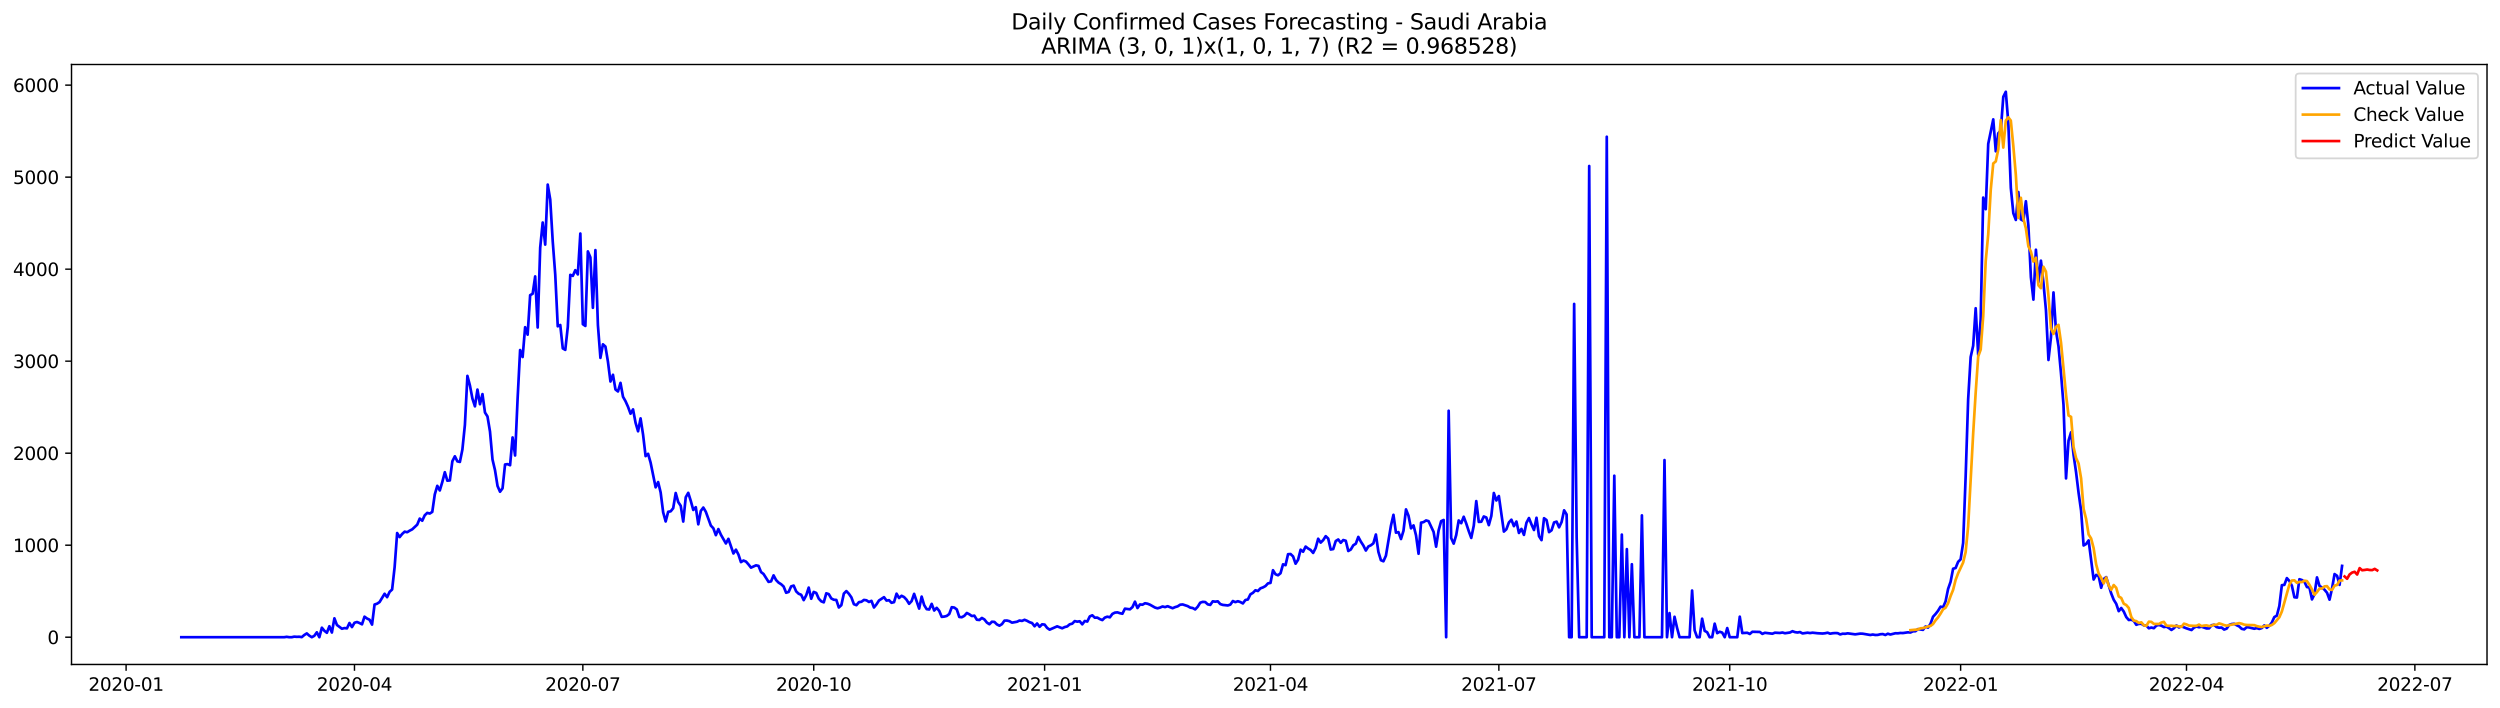 <?xml version="1.0" encoding="utf-8" standalone="no"?>
<!DOCTYPE svg PUBLIC "-//W3C//DTD SVG 1.1//EN"
  "http://www.w3.org/Graphics/SVG/1.1/DTD/svg11.dtd">
<svg xmlns:xlink="http://www.w3.org/1999/xlink" width="1386.05pt" height="392.274pt" viewBox="0 0 1386.05 392.274" xmlns="http://www.w3.org/2000/svg" version="1.1">
 <defs>
  <style type="text/css">*{stroke-linejoin: round; stroke-linecap: butt}</style>
 </defs>
 <g id="figure_1">
  <g id="patch_1">
   <path d="M 0 392.274 
L 1386.05 392.274 
L 1386.05 0 
L 0 0 
z
" style="fill: #ffffff"/>
  </g>
  <g id="axes_1">
   <g id="patch_2">
    <path d="M 39.65 368.396 
L 1378.85 368.396 
L 1378.85 35.755 
L 39.65 35.755 
z
" style="fill: #ffffff"/>
   </g>
   <g id="matplotlib.axis_1">
    <g id="xtick_1">
     <g id="line2d_1">
      <defs>
       <path id="m2579f74388" d="M 0 0 
L 0 3.5 
" style="stroke: #000000; stroke-width: 0.8"/>
      </defs>
      <g>
       <use xlink:href="#m2579f74388" x="69.912" y="368.396" style="stroke: #000000; stroke-width: 0.8"/>
      </g>
     </g>
     <g id="text_1">
      <!-- 2020-01 -->
      <g transform="translate(49.021 382.994)scale(0.1 -0.1)">
       <defs>
        <path id="DejaVuSans-32" d="M 1228 531 
L 3431 531 
L 3431 0 
L 469 0 
L 469 531 
Q 828 903 1448 1529 
Q 2069 2156 2228 2338 
Q 2531 2678 2651 2914 
Q 2772 3150 2772 3378 
Q 2772 3750 2511 3984 
Q 2250 4219 1831 4219 
Q 1534 4219 1204 4116 
Q 875 4013 500 3803 
L 500 4441 
Q 881 4594 1212 4672 
Q 1544 4750 1819 4750 
Q 2544 4750 2975 4387 
Q 3406 4025 3406 3419 
Q 3406 3131 3298 2873 
Q 3191 2616 2906 2266 
Q 2828 2175 2409 1742 
Q 1991 1309 1228 531 
z
" transform="scale(0.016)"/>
        <path id="DejaVuSans-30" d="M 2034 4250 
Q 1547 4250 1301 3770 
Q 1056 3291 1056 2328 
Q 1056 1369 1301 889 
Q 1547 409 2034 409 
Q 2525 409 2770 889 
Q 3016 1369 3016 2328 
Q 3016 3291 2770 3770 
Q 2525 4250 2034 4250 
z
M 2034 4750 
Q 2819 4750 3233 4129 
Q 3647 3509 3647 2328 
Q 3647 1150 3233 529 
Q 2819 -91 2034 -91 
Q 1250 -91 836 529 
Q 422 1150 422 2328 
Q 422 3509 836 4129 
Q 1250 4750 2034 4750 
z
" transform="scale(0.016)"/>
        <path id="DejaVuSans-2d" d="M 313 2009 
L 1997 2009 
L 1997 1497 
L 313 1497 
L 313 2009 
z
" transform="scale(0.016)"/>
        <path id="DejaVuSans-31" d="M 794 531 
L 1825 531 
L 1825 4091 
L 703 3866 
L 703 4441 
L 1819 4666 
L 2450 4666 
L 2450 531 
L 3481 531 
L 3481 0 
L 794 0 
L 794 531 
z
" transform="scale(0.016)"/>
       </defs>
       <use xlink:href="#DejaVuSans-32"/>
       <use xlink:href="#DejaVuSans-30" x="63.623"/>
       <use xlink:href="#DejaVuSans-32" x="127.246"/>
       <use xlink:href="#DejaVuSans-30" x="190.869"/>
       <use xlink:href="#DejaVuSans-2d" x="254.492"/>
       <use xlink:href="#DejaVuSans-30" x="290.576"/>
       <use xlink:href="#DejaVuSans-31" x="354.199"/>
      </g>
     </g>
    </g>
    <g id="xtick_2">
     <g id="line2d_2">
      <g>
       <use xlink:href="#m2579f74388" x="196.528" y="368.396" style="stroke: #000000; stroke-width: 0.8"/>
      </g>
     </g>
     <g id="text_2">
      <!-- 2020-04 -->
      <g transform="translate(175.636 382.994)scale(0.1 -0.1)">
       <defs>
        <path id="DejaVuSans-34" d="M 2419 4116 
L 825 1625 
L 2419 1625 
L 2419 4116 
z
M 2253 4666 
L 3047 4666 
L 3047 1625 
L 3713 1625 
L 3713 1100 
L 3047 1100 
L 3047 0 
L 2419 0 
L 2419 1100 
L 313 1100 
L 313 1709 
L 2253 4666 
z
" transform="scale(0.016)"/>
       </defs>
       <use xlink:href="#DejaVuSans-32"/>
       <use xlink:href="#DejaVuSans-30" x="63.623"/>
       <use xlink:href="#DejaVuSans-32" x="127.246"/>
       <use xlink:href="#DejaVuSans-30" x="190.869"/>
       <use xlink:href="#DejaVuSans-2d" x="254.492"/>
       <use xlink:href="#DejaVuSans-30" x="290.576"/>
       <use xlink:href="#DejaVuSans-34" x="354.199"/>
      </g>
     </g>
    </g>
    <g id="xtick_3">
     <g id="line2d_3">
      <g>
       <use xlink:href="#m2579f74388" x="323.143" y="368.396" style="stroke: #000000; stroke-width: 0.8"/>
      </g>
     </g>
     <g id="text_3">
      <!-- 2020-07 -->
      <g transform="translate(302.252 382.994)scale(0.1 -0.1)">
       <defs>
        <path id="DejaVuSans-37" d="M 525 4666 
L 3525 4666 
L 3525 4397 
L 1831 0 
L 1172 0 
L 2766 4134 
L 525 4134 
L 525 4666 
z
" transform="scale(0.016)"/>
       </defs>
       <use xlink:href="#DejaVuSans-32"/>
       <use xlink:href="#DejaVuSans-30" x="63.623"/>
       <use xlink:href="#DejaVuSans-32" x="127.246"/>
       <use xlink:href="#DejaVuSans-30" x="190.869"/>
       <use xlink:href="#DejaVuSans-2d" x="254.492"/>
       <use xlink:href="#DejaVuSans-30" x="290.576"/>
       <use xlink:href="#DejaVuSans-37" x="354.199"/>
      </g>
     </g>
    </g>
    <g id="xtick_4">
     <g id="line2d_4">
      <g>
       <use xlink:href="#m2579f74388" x="451.15" y="368.396" style="stroke: #000000; stroke-width: 0.8"/>
      </g>
     </g>
     <g id="text_4">
      <!-- 2020-10 -->
      <g transform="translate(430.258 382.994)scale(0.1 -0.1)">
       <use xlink:href="#DejaVuSans-32"/>
       <use xlink:href="#DejaVuSans-30" x="63.623"/>
       <use xlink:href="#DejaVuSans-32" x="127.246"/>
       <use xlink:href="#DejaVuSans-30" x="190.869"/>
       <use xlink:href="#DejaVuSans-2d" x="254.492"/>
       <use xlink:href="#DejaVuSans-31" x="290.576"/>
       <use xlink:href="#DejaVuSans-30" x="354.199"/>
      </g>
     </g>
    </g>
    <g id="xtick_5">
     <g id="line2d_5">
      <g>
       <use xlink:href="#m2579f74388" x="579.156" y="368.396" style="stroke: #000000; stroke-width: 0.8"/>
      </g>
     </g>
     <g id="text_5">
      <!-- 2021-01 -->
      <g transform="translate(558.265 382.994)scale(0.1 -0.1)">
       <use xlink:href="#DejaVuSans-32"/>
       <use xlink:href="#DejaVuSans-30" x="63.623"/>
       <use xlink:href="#DejaVuSans-32" x="127.246"/>
       <use xlink:href="#DejaVuSans-31" x="190.869"/>
       <use xlink:href="#DejaVuSans-2d" x="254.492"/>
       <use xlink:href="#DejaVuSans-30" x="290.576"/>
       <use xlink:href="#DejaVuSans-31" x="354.199"/>
      </g>
     </g>
    </g>
    <g id="xtick_6">
     <g id="line2d_6">
      <g>
       <use xlink:href="#m2579f74388" x="704.38" y="368.396" style="stroke: #000000; stroke-width: 0.8"/>
      </g>
     </g>
     <g id="text_6">
      <!-- 2021-04 -->
      <g transform="translate(683.489 382.994)scale(0.1 -0.1)">
       <use xlink:href="#DejaVuSans-32"/>
       <use xlink:href="#DejaVuSans-30" x="63.623"/>
       <use xlink:href="#DejaVuSans-32" x="127.246"/>
       <use xlink:href="#DejaVuSans-31" x="190.869"/>
       <use xlink:href="#DejaVuSans-2d" x="254.492"/>
       <use xlink:href="#DejaVuSans-30" x="290.576"/>
       <use xlink:href="#DejaVuSans-34" x="354.199"/>
      </g>
     </g>
    </g>
    <g id="xtick_7">
     <g id="line2d_7">
      <g>
       <use xlink:href="#m2579f74388" x="830.995" y="368.396" style="stroke: #000000; stroke-width: 0.8"/>
      </g>
     </g>
     <g id="text_7">
      <!-- 2021-07 -->
      <g transform="translate(810.104 382.994)scale(0.1 -0.1)">
       <use xlink:href="#DejaVuSans-32"/>
       <use xlink:href="#DejaVuSans-30" x="63.623"/>
       <use xlink:href="#DejaVuSans-32" x="127.246"/>
       <use xlink:href="#DejaVuSans-31" x="190.869"/>
       <use xlink:href="#DejaVuSans-2d" x="254.492"/>
       <use xlink:href="#DejaVuSans-30" x="290.576"/>
       <use xlink:href="#DejaVuSans-37" x="354.199"/>
      </g>
     </g>
    </g>
    <g id="xtick_8">
     <g id="line2d_8">
      <g>
       <use xlink:href="#m2579f74388" x="959.002" y="368.396" style="stroke: #000000; stroke-width: 0.8"/>
      </g>
     </g>
     <g id="text_8">
      <!-- 2021-10 -->
      <g transform="translate(938.111 382.994)scale(0.1 -0.1)">
       <use xlink:href="#DejaVuSans-32"/>
       <use xlink:href="#DejaVuSans-30" x="63.623"/>
       <use xlink:href="#DejaVuSans-32" x="127.246"/>
       <use xlink:href="#DejaVuSans-31" x="190.869"/>
       <use xlink:href="#DejaVuSans-2d" x="254.492"/>
       <use xlink:href="#DejaVuSans-31" x="290.576"/>
       <use xlink:href="#DejaVuSans-30" x="354.199"/>
      </g>
     </g>
    </g>
    <g id="xtick_9">
     <g id="line2d_9">
      <g>
       <use xlink:href="#m2579f74388" x="1087.009" y="368.396" style="stroke: #000000; stroke-width: 0.8"/>
      </g>
     </g>
     <g id="text_9">
      <!-- 2022-01 -->
      <g transform="translate(1066.117 382.994)scale(0.1 -0.1)">
       <use xlink:href="#DejaVuSans-32"/>
       <use xlink:href="#DejaVuSans-30" x="63.623"/>
       <use xlink:href="#DejaVuSans-32" x="127.246"/>
       <use xlink:href="#DejaVuSans-32" x="190.869"/>
       <use xlink:href="#DejaVuSans-2d" x="254.492"/>
       <use xlink:href="#DejaVuSans-30" x="290.576"/>
       <use xlink:href="#DejaVuSans-31" x="354.199"/>
      </g>
     </g>
    </g>
    <g id="xtick_10">
     <g id="line2d_10">
      <g>
       <use xlink:href="#m2579f74388" x="1212.233" y="368.396" style="stroke: #000000; stroke-width: 0.8"/>
      </g>
     </g>
     <g id="text_10">
      <!-- 2022-04 -->
      <g transform="translate(1191.341 382.994)scale(0.1 -0.1)">
       <use xlink:href="#DejaVuSans-32"/>
       <use xlink:href="#DejaVuSans-30" x="63.623"/>
       <use xlink:href="#DejaVuSans-32" x="127.246"/>
       <use xlink:href="#DejaVuSans-32" x="190.869"/>
       <use xlink:href="#DejaVuSans-2d" x="254.492"/>
       <use xlink:href="#DejaVuSans-30" x="290.576"/>
       <use xlink:href="#DejaVuSans-34" x="354.199"/>
      </g>
     </g>
    </g>
    <g id="xtick_11">
     <g id="line2d_11">
      <g>
       <use xlink:href="#m2579f74388" x="1338.848" y="368.396" style="stroke: #000000; stroke-width: 0.8"/>
      </g>
     </g>
     <g id="text_11">
      <!-- 2022-07 -->
      <g transform="translate(1317.957 382.994)scale(0.1 -0.1)">
       <use xlink:href="#DejaVuSans-32"/>
       <use xlink:href="#DejaVuSans-30" x="63.623"/>
       <use xlink:href="#DejaVuSans-32" x="127.246"/>
       <use xlink:href="#DejaVuSans-32" x="190.869"/>
       <use xlink:href="#DejaVuSans-2d" x="254.492"/>
       <use xlink:href="#DejaVuSans-30" x="290.576"/>
       <use xlink:href="#DejaVuSans-37" x="354.199"/>
      </g>
     </g>
    </g>
   </g>
   <g id="matplotlib.axis_2">
    <g id="ytick_1">
     <g id="line2d_12">
      <defs>
       <path id="mdcd6514e10" d="M 0 0 
L -3.5 0 
" style="stroke: #000000; stroke-width: 0.8"/>
      </defs>
      <g>
       <use xlink:href="#mdcd6514e10" x="39.65" y="353.276" style="stroke: #000000; stroke-width: 0.8"/>
      </g>
     </g>
     <g id="text_12">
      <!-- 0 -->
      <g transform="translate(26.288 357.075)scale(0.1 -0.1)">
       <use xlink:href="#DejaVuSans-30"/>
      </g>
     </g>
    </g>
    <g id="ytick_2">
     <g id="line2d_13">
      <g>
       <use xlink:href="#mdcd6514e10" x="39.65" y="302.263" style="stroke: #000000; stroke-width: 0.8"/>
      </g>
     </g>
     <g id="text_13">
      <!-- 1000 -->
      <g transform="translate(7.2 306.063)scale(0.1 -0.1)">
       <use xlink:href="#DejaVuSans-31"/>
       <use xlink:href="#DejaVuSans-30" x="63.623"/>
       <use xlink:href="#DejaVuSans-30" x="127.246"/>
       <use xlink:href="#DejaVuSans-30" x="190.869"/>
      </g>
     </g>
    </g>
    <g id="ytick_3">
     <g id="line2d_14">
      <g>
       <use xlink:href="#mdcd6514e10" x="39.65" y="251.251" style="stroke: #000000; stroke-width: 0.8"/>
      </g>
     </g>
     <g id="text_14">
      <!-- 2000 -->
      <g transform="translate(7.2 255.05)scale(0.1 -0.1)">
       <use xlink:href="#DejaVuSans-32"/>
       <use xlink:href="#DejaVuSans-30" x="63.623"/>
       <use xlink:href="#DejaVuSans-30" x="127.246"/>
       <use xlink:href="#DejaVuSans-30" x="190.869"/>
      </g>
     </g>
    </g>
    <g id="ytick_4">
     <g id="line2d_15">
      <g>
       <use xlink:href="#mdcd6514e10" x="39.65" y="200.239" style="stroke: #000000; stroke-width: 0.8"/>
      </g>
     </g>
     <g id="text_15">
      <!-- 3000 -->
      <g transform="translate(7.2 204.038)scale(0.1 -0.1)">
       <defs>
        <path id="DejaVuSans-33" d="M 2597 2516 
Q 3050 2419 3304 2112 
Q 3559 1806 3559 1356 
Q 3559 666 3084 287 
Q 2609 -91 1734 -91 
Q 1441 -91 1130 -33 
Q 819 25 488 141 
L 488 750 
Q 750 597 1062 519 
Q 1375 441 1716 441 
Q 2309 441 2620 675 
Q 2931 909 2931 1356 
Q 2931 1769 2642 2001 
Q 2353 2234 1838 2234 
L 1294 2234 
L 1294 2753 
L 1863 2753 
Q 2328 2753 2575 2939 
Q 2822 3125 2822 3475 
Q 2822 3834 2567 4026 
Q 2313 4219 1838 4219 
Q 1578 4219 1281 4162 
Q 984 4106 628 3988 
L 628 4550 
Q 988 4650 1302 4700 
Q 1616 4750 1894 4750 
Q 2613 4750 3031 4423 
Q 3450 4097 3450 3541 
Q 3450 3153 3228 2886 
Q 3006 2619 2597 2516 
z
" transform="scale(0.016)"/>
       </defs>
       <use xlink:href="#DejaVuSans-33"/>
       <use xlink:href="#DejaVuSans-30" x="63.623"/>
       <use xlink:href="#DejaVuSans-30" x="127.246"/>
       <use xlink:href="#DejaVuSans-30" x="190.869"/>
      </g>
     </g>
    </g>
    <g id="ytick_5">
     <g id="line2d_16">
      <g>
       <use xlink:href="#mdcd6514e10" x="39.65" y="149.227" style="stroke: #000000; stroke-width: 0.8"/>
      </g>
     </g>
     <g id="text_16">
      <!-- 4000 -->
      <g transform="translate(7.2 153.026)scale(0.1 -0.1)">
       <use xlink:href="#DejaVuSans-34"/>
       <use xlink:href="#DejaVuSans-30" x="63.623"/>
       <use xlink:href="#DejaVuSans-30" x="127.246"/>
       <use xlink:href="#DejaVuSans-30" x="190.869"/>
      </g>
     </g>
    </g>
    <g id="ytick_6">
     <g id="line2d_17">
      <g>
       <use xlink:href="#mdcd6514e10" x="39.65" y="98.215" style="stroke: #000000; stroke-width: 0.8"/>
      </g>
     </g>
     <g id="text_17">
      <!-- 5000 -->
      <g transform="translate(7.2 102.014)scale(0.1 -0.1)">
       <defs>
        <path id="DejaVuSans-35" d="M 691 4666 
L 3169 4666 
L 3169 4134 
L 1269 4134 
L 1269 2991 
Q 1406 3038 1543 3061 
Q 1681 3084 1819 3084 
Q 2600 3084 3056 2656 
Q 3513 2228 3513 1497 
Q 3513 744 3044 326 
Q 2575 -91 1722 -91 
Q 1428 -91 1123 -41 
Q 819 9 494 109 
L 494 744 
Q 775 591 1075 516 
Q 1375 441 1709 441 
Q 2250 441 2565 725 
Q 2881 1009 2881 1497 
Q 2881 1984 2565 2268 
Q 2250 2553 1709 2553 
Q 1456 2553 1204 2497 
Q 953 2441 691 2322 
L 691 4666 
z
" transform="scale(0.016)"/>
       </defs>
       <use xlink:href="#DejaVuSans-35"/>
       <use xlink:href="#DejaVuSans-30" x="63.623"/>
       <use xlink:href="#DejaVuSans-30" x="127.246"/>
       <use xlink:href="#DejaVuSans-30" x="190.869"/>
      </g>
     </g>
    </g>
    <g id="ytick_7">
     <g id="line2d_18">
      <g>
       <use xlink:href="#mdcd6514e10" x="39.65" y="47.203" style="stroke: #000000; stroke-width: 0.8"/>
      </g>
     </g>
     <g id="text_18">
      <!-- 6000 -->
      <g transform="translate(7.2 51.002)scale(0.1 -0.1)">
       <defs>
        <path id="DejaVuSans-36" d="M 2113 2584 
Q 1688 2584 1439 2293 
Q 1191 2003 1191 1497 
Q 1191 994 1439 701 
Q 1688 409 2113 409 
Q 2538 409 2786 701 
Q 3034 994 3034 1497 
Q 3034 2003 2786 2293 
Q 2538 2584 2113 2584 
z
M 3366 4563 
L 3366 3988 
Q 3128 4100 2886 4159 
Q 2644 4219 2406 4219 
Q 1781 4219 1451 3797 
Q 1122 3375 1075 2522 
Q 1259 2794 1537 2939 
Q 1816 3084 2150 3084 
Q 2853 3084 3261 2657 
Q 3669 2231 3669 1497 
Q 3669 778 3244 343 
Q 2819 -91 2113 -91 
Q 1303 -91 875 529 
Q 447 1150 447 2328 
Q 447 3434 972 4092 
Q 1497 4750 2381 4750 
Q 2619 4750 2861 4703 
Q 3103 4656 3366 4563 
z
" transform="scale(0.016)"/>
       </defs>
       <use xlink:href="#DejaVuSans-36"/>
       <use xlink:href="#DejaVuSans-30" x="63.623"/>
       <use xlink:href="#DejaVuSans-30" x="127.246"/>
       <use xlink:href="#DejaVuSans-30" x="190.869"/>
      </g>
     </g>
    </g>
   </g>
   <g id="line2d_19">
    <path d="M 100.523 353.276 
L 157.569 353.276 
L 158.961 353.071 
L 160.352 353.276 
L 161.743 353.276 
L 163.135 352.969 
L 164.526 353.071 
L 165.917 353.02 
L 167.309 353.224 
L 168.7 352.051 
L 170.092 351.184 
L 171.483 352.408 
L 172.874 353.276 
L 174.266 352.51 
L 175.657 350.572 
L 177.048 353.276 
L 178.44 348.021 
L 179.831 349.705 
L 181.223 350.827 
L 182.614 347.205 
L 184.005 350.674 
L 185.397 342.818 
L 186.788 346.491 
L 189.571 348.582 
L 190.962 348.225 
L 192.354 348.378 
L 193.745 345.42 
L 195.136 347.664 
L 196.528 345.267 
L 197.919 344.858 
L 199.31 345.42 
L 200.702 346.134 
L 202.093 341.9 
L 203.485 342.92 
L 204.876 343.583 
L 206.267 346.287 
L 207.659 335.166 
L 209.05 334.707 
L 210.441 333.789 
L 213.224 329.198 
L 214.616 331.085 
L 216.007 328.127 
L 217.398 326.851 
L 218.79 314.404 
L 220.181 295.53 
L 221.572 297.774 
L 222.964 296.04 
L 224.355 294.765 
L 225.747 295.071 
L 227.138 294.203 
L 228.529 293.489 
L 231.312 290.888 
L 232.704 287.521 
L 234.095 288.694 
L 235.486 285.684 
L 236.878 284.358 
L 238.269 284.715 
L 239.66 283.797 
L 241.052 274.105 
L 242.443 269.361 
L 243.835 271.911 
L 245.226 267.218 
L 246.617 261.811 
L 248.009 266.504 
L 249.4 266.351 
L 250.791 255.74 
L 252.183 252.986 
L 253.574 255.791 
L 254.966 256.097 
L 256.357 249.262 
L 257.748 235.59 
L 259.14 208.401 
L 260.531 213.706 
L 261.922 221.001 
L 263.314 225.286 
L 264.705 216.002 
L 266.097 224.113 
L 267.488 218.501 
L 268.879 228.704 
L 270.271 230.897 
L 271.662 239.263 
L 273.053 254.771 
L 274.445 260.688 
L 275.836 269.412 
L 277.228 272.625 
L 278.619 270.738 
L 280.01 257.526 
L 281.402 257.322 
L 282.793 257.934 
L 284.184 242.528 
L 285.576 252.527 
L 286.967 221.103 
L 288.359 194.067 
L 289.75 197.944 
L 291.141 181.416 
L 292.533 185.548 
L 293.924 163.663 
L 295.315 162.847 
L 296.707 153.257 
L 298.098 181.569 
L 299.49 137.341 
L 300.881 123.364 
L 302.272 135.607 
L 303.664 102.347 
L 305.055 110.611 
L 306.446 133.872 
L 307.838 152.237 
L 309.229 180.905 
L 310.621 180.191 
L 312.012 193.148 
L 313.403 193.965 
L 314.795 181.263 
L 316.186 152.39 
L 317.577 152.951 
L 318.969 149.788 
L 320.36 152.135 
L 321.752 129.485 
L 323.143 179.732 
L 324.534 180.701 
L 325.926 139.382 
L 327.317 142.697 
L 328.708 170.652 
L 330.1 138.667 
L 331.491 180.242 
L 332.883 198.403 
L 334.274 190.904 
L 335.665 192.128 
L 337.057 200.545 
L 338.448 211.513 
L 339.84 207.789 
L 341.231 215.951 
L 342.622 217.022 
L 344.014 212.278 
L 345.405 219.981 
L 346.796 222.429 
L 348.188 225.541 
L 349.579 229.367 
L 350.971 226.969 
L 352.362 234.366 
L 353.753 239.11 
L 355.145 231.969 
L 356.536 240.998 
L 357.927 252.884 
L 359.319 251.608 
L 360.71 256.505 
L 363.493 270.177 
L 364.884 267.269 
L 366.276 273.033 
L 367.667 284.052 
L 369.058 289.102 
L 370.45 283.746 
L 371.841 283.491 
L 373.233 281.756 
L 374.624 273.339 
L 376.015 278.339 
L 377.407 280.43 
L 378.798 289.153 
L 380.189 275.686 
L 381.581 273.237 
L 382.972 277.675 
L 384.364 282.726 
L 385.755 281.195 
L 387.146 290.684 
L 388.538 283.287 
L 389.929 281.399 
L 391.32 283.746 
L 394.103 291.398 
L 395.495 292.877 
L 396.886 296.703 
L 398.277 293.336 
L 399.669 296.448 
L 402.451 301.294 
L 403.843 298.744 
L 406.626 306.854 
L 408.017 304.763 
L 409.408 307.467 
L 410.8 311.65 
L 412.191 310.782 
L 413.582 311.344 
L 414.974 312.925 
L 416.365 314.71 
L 419.148 313.435 
L 420.539 313.741 
L 421.931 317.159 
L 423.322 318.23 
L 426.105 322.617 
L 427.496 322.311 
L 428.888 318.995 
L 430.279 321.597 
L 431.67 323.025 
L 433.062 323.893 
L 434.453 325.168 
L 435.844 328.637 
L 437.236 328.178 
L 438.627 325.117 
L 440.019 324.658 
L 441.41 327.871 
L 442.801 329.198 
L 444.193 329.759 
L 445.584 332.718 
L 446.976 330.065 
L 448.367 325.78 
L 449.758 331.952 
L 451.15 328.178 
L 452.541 328.739 
L 453.932 331.901 
L 455.324 333.381 
L 456.715 333.942 
L 458.107 328.943 
L 459.498 329.402 
L 460.889 331.799 
L 462.281 332.514 
L 463.672 332.616 
L 465.063 336.799 
L 466.455 335.523 
L 467.846 329.096 
L 469.238 327.718 
L 470.629 329.198 
L 472.02 331.187 
L 473.412 334.962 
L 474.803 335.523 
L 476.194 333.84 
L 477.586 333.636 
L 478.977 332.616 
L 480.369 332.82 
L 481.76 333.738 
L 483.151 333.126 
L 484.543 336.799 
L 485.934 335.064 
L 487.325 332.922 
L 490.108 331.085 
L 491.5 332.973 
L 492.891 332.769 
L 494.282 334.197 
L 495.674 333.84 
L 497.065 329.147 
L 498.456 331.544 
L 499.848 330.32 
L 501.239 331.034 
L 502.631 332.514 
L 504.022 334.758 
L 505.413 333.279 
L 506.805 329.249 
L 509.587 337.411 
L 510.979 330.779 
L 512.37 335.472 
L 513.762 337.717 
L 515.153 337.921 
L 516.544 334.809 
L 517.936 338.482 
L 519.327 337.003 
L 520.718 338.686 
L 522.11 342.002 
L 523.501 341.849 
L 524.893 341.492 
L 526.284 340.42 
L 527.675 336.646 
L 529.067 336.85 
L 530.458 337.87 
L 531.849 342.053 
L 533.241 342.206 
L 534.632 341.441 
L 536.024 339.859 
L 537.415 340.573 
L 538.806 341.543 
L 540.198 341.339 
L 541.589 343.583 
L 542.98 343.736 
L 544.372 342.614 
L 545.763 343.43 
L 547.155 345.165 
L 548.546 346.083 
L 549.937 344.705 
L 551.329 344.807 
L 552.72 346.185 
L 554.112 346.899 
L 555.503 346.032 
L 556.894 344.093 
L 558.286 344.042 
L 559.677 344.399 
L 561.068 345.216 
L 563.851 344.705 
L 565.243 344.042 
L 566.634 344.246 
L 568.025 343.634 
L 569.417 344.195 
L 570.808 344.961 
L 572.199 345.42 
L 573.591 347.205 
L 574.982 345.675 
L 576.374 347.511 
L 577.765 346.134 
L 579.156 346.287 
L 580.548 348.123 
L 581.939 349.093 
L 586.113 347.256 
L 588.896 348.327 
L 590.287 347.664 
L 591.679 347.307 
L 593.07 346.134 
L 594.461 345.777 
L 595.853 344.348 
L 597.244 344.654 
L 598.636 344.45 
L 600.027 346.134 
L 601.418 344.297 
L 602.81 344.603 
L 604.201 341.747 
L 605.592 341.135 
L 606.984 342.461 
L 608.375 342.41 
L 609.767 343.226 
L 611.158 343.787 
L 612.549 342.41 
L 613.941 341.9 
L 615.332 342.257 
L 616.723 340.369 
L 618.115 339.655 
L 619.506 339.502 
L 620.898 339.961 
L 622.289 340.267 
L 623.68 337.462 
L 626.463 337.819 
L 627.854 336.595 
L 629.246 333.585 
L 630.637 337.105 
L 632.029 335.115 
L 633.42 335.268 
L 634.811 334.452 
L 636.203 334.707 
L 637.594 335.268 
L 640.377 336.85 
L 641.768 337.258 
L 643.16 336.85 
L 644.551 336.237 
L 645.942 336.595 
L 647.334 336.084 
L 650.116 337.207 
L 651.508 336.595 
L 652.899 336.186 
L 654.291 335.268 
L 655.682 335.115 
L 658.465 336.033 
L 659.856 336.85 
L 661.248 337.105 
L 662.639 337.87 
L 664.03 336.39 
L 665.422 334.146 
L 666.813 333.687 
L 668.204 333.789 
L 669.596 335.064 
L 670.987 335.37 
L 672.379 333.381 
L 673.77 333.585 
L 675.161 333.381 
L 676.553 334.911 
L 677.944 335.37 
L 680.727 335.676 
L 682.118 335.217 
L 683.51 333.228 
L 684.901 333.84 
L 686.292 333.33 
L 687.684 333.789 
L 689.075 334.554 
L 690.466 332.667 
L 691.858 332.361 
L 693.249 329.504 
L 694.641 328.688 
L 696.032 327.259 
L 697.423 327.667 
L 698.815 326.188 
L 700.206 325.678 
L 701.597 324.913 
L 702.989 323.433 
L 704.38 323.178 
L 705.772 316.139 
L 707.163 318.383 
L 708.554 318.944 
L 709.946 317.822 
L 711.337 312.874 
L 712.728 313.333 
L 714.12 307.263 
L 715.511 307.161 
L 716.903 308.487 
L 718.294 312.517 
L 719.685 310.323 
L 721.077 304.763 
L 722.468 305.885 
L 723.859 303.029 
L 725.251 304.1 
L 726.642 304.916 
L 728.034 306.548 
L 729.425 303.794 
L 730.816 298.693 
L 732.208 300.835 
L 733.599 299.458 
L 734.99 297.264 
L 736.382 298.59 
L 737.773 304.661 
L 739.165 304.406 
L 740.556 299.968 
L 741.947 299.101 
L 743.339 300.937 
L 744.73 299.407 
L 746.121 299.815 
L 747.513 305.477 
L 748.904 304.661 
L 750.296 302.314 
L 751.687 301.447 
L 753.078 297.672 
L 754.47 300.274 
L 755.861 302.416 
L 757.252 305.222 
L 758.644 302.978 
L 760.035 302.314 
L 761.427 301.243 
L 762.818 296.346 
L 764.209 305.987 
L 765.601 310.578 
L 766.992 311.19 
L 768.384 308.079 
L 771.166 291.449 
L 772.558 285.429 
L 773.949 295.326 
L 775.34 295.02 
L 776.732 298.846 
L 778.123 294.254 
L 779.515 282.42 
L 780.906 285.939 
L 782.297 292.928 
L 783.689 291.296 
L 785.08 296.856 
L 786.471 307.007 
L 787.863 289.765 
L 789.254 289.459 
L 790.646 288.541 
L 792.037 288.949 
L 794.82 294.918 
L 796.211 303.08 
L 797.602 294.05 
L 798.994 288.949 
L 800.385 288.286 
L 801.777 353.276 
L 803.168 227.735 
L 804.559 298.335 
L 805.951 301.396 
L 807.342 296.703 
L 808.733 288.541 
L 810.125 290.071 
L 811.516 286.501 
L 812.908 290.224 
L 814.299 294.458 
L 815.69 298.233 
L 817.082 291.449 
L 818.473 277.829 
L 819.864 289.357 
L 821.256 289.255 
L 822.647 286.348 
L 824.039 286.909 
L 825.43 291.143 
L 826.821 286.041 
L 828.213 273.339 
L 829.604 277.471 
L 830.995 275.023 
L 833.778 294.714 
L 835.17 293.438 
L 836.561 289.663 
L 837.952 288.133 
L 839.344 291.704 
L 840.735 289.153 
L 842.126 295.479 
L 843.518 293.234 
L 844.909 296.55 
L 846.301 289.816 
L 847.692 287.215 
L 849.083 290.735 
L 850.475 293.846 
L 851.866 287.062 
L 853.257 297.264 
L 854.649 299.458 
L 856.04 287.317 
L 857.432 288.337 
L 858.823 295.02 
L 860.214 293.999 
L 861.606 289.663 
L 862.997 289.204 
L 864.388 292.367 
L 865.78 289.408 
L 867.171 282.93 
L 868.563 285.225 
L 869.954 353.276 
L 871.345 353.276 
L 872.737 168.51 
L 874.128 297.978 
L 875.52 353.276 
L 879.694 353.276 
L 881.085 92.042 
L 882.476 353.276 
L 889.433 353.276 
L 890.825 75.82 
L 892.216 353.276 
L 893.607 353.276 
L 894.999 263.749 
L 896.39 353.276 
L 897.782 353.276 
L 899.173 296.397 
L 900.564 353.276 
L 901.956 304.457 
L 903.347 353.276 
L 904.738 312.823 
L 906.13 353.276 
L 908.913 353.276 
L 910.304 285.735 
L 911.695 353.276 
L 921.435 353.276 
L 922.826 255.077 
L 924.218 353.276 
L 925.609 339.91 
L 927 353.276 
L 928.392 341.951 
L 929.783 348.072 
L 931.175 353.276 
L 936.74 353.276 
L 938.131 327.412 
L 939.523 349.45 
L 940.914 353.276 
L 942.306 353.276 
L 943.697 343.022 
L 945.088 349.756 
L 946.48 350.521 
L 947.871 353.276 
L 949.262 353.276 
L 950.654 345.777 
L 952.045 351.031 
L 953.437 350.266 
L 954.828 350.725 
L 956.219 353.276 
L 957.611 348.225 
L 959.002 353.276 
L 963.176 353.276 
L 964.568 341.9 
L 965.959 350.98 
L 968.742 350.827 
L 970.133 351.49 
L 971.524 350.266 
L 975.699 350.368 
L 977.09 351.439 
L 978.481 350.827 
L 982.656 351.337 
L 984.047 350.776 
L 986.83 350.929 
L 988.221 350.674 
L 989.612 351.082 
L 992.395 350.674 
L 993.787 349.96 
L 995.178 350.47 
L 996.569 350.674 
L 997.961 350.419 
L 999.352 351.184 
L 1002.135 350.776 
L 1003.526 350.98 
L 1004.918 350.776 
L 1007.7 351.082 
L 1010.483 351.235 
L 1011.874 351.082 
L 1013.266 350.776 
L 1014.657 351.337 
L 1016.049 351.082 
L 1017.44 350.98 
L 1018.831 351.031 
L 1020.223 351.745 
L 1021.614 351.337 
L 1023.005 351.388 
L 1024.397 351.133 
L 1028.571 351.694 
L 1031.354 351.286 
L 1032.745 351.337 
L 1036.919 352.051 
L 1038.311 351.796 
L 1039.702 352.051 
L 1041.093 352 
L 1042.485 351.643 
L 1043.876 351.541 
L 1045.267 352.051 
L 1046.659 351.337 
L 1048.05 351.796 
L 1050.833 351.082 
L 1052.224 351.133 
L 1053.616 350.929 
L 1055.007 350.98 
L 1057.79 350.572 
L 1059.181 350.674 
L 1060.573 350.011 
L 1061.964 349.96 
L 1063.355 348.786 
L 1066.138 349.195 
L 1067.529 347.358 
L 1068.921 347.97 
L 1070.312 345.828 
L 1071.704 341.951 
L 1073.095 340.42 
L 1074.486 338.635 
L 1075.878 336.339 
L 1077.269 336.697 
L 1078.66 333.432 
L 1080.052 326.545 
L 1081.443 322.566 
L 1082.835 315.322 
L 1084.226 314.914 
L 1085.617 311.497 
L 1087.009 310.119 
L 1088.4 301.039 
L 1089.792 264.208 
L 1091.183 221.409 
L 1092.574 197.944 
L 1093.966 191.669 
L 1095.357 170.907 
L 1096.748 196.77 
L 1098.14 176.773 
L 1099.531 109.539 
L 1100.923 115.967 
L 1102.314 79.748 
L 1105.097 66.179 
L 1106.488 83.88 
L 1107.879 73.882 
L 1109.271 72.454 
L 1110.662 53.681 
L 1112.054 50.876 
L 1113.445 68.067 
L 1114.836 104.132 
L 1116.228 118.212 
L 1117.619 121.935 
L 1119.01 106.479 
L 1120.402 121.629 
L 1121.793 122.395 
L 1123.185 111.58 
L 1124.576 125.047 
L 1125.967 153.665 
L 1127.359 166.112 
L 1128.75 138.463 
L 1130.141 156.318 
L 1131.533 144.534 
L 1132.924 156.777 
L 1134.316 171.927 
L 1135.707 199.576 
L 1137.098 186.976 
L 1138.49 162.133 
L 1139.881 183.405 
L 1141.272 191.975 
L 1142.664 207.075 
L 1144.055 224.572 
L 1145.447 265.229 
L 1146.838 244.314 
L 1148.229 239.671 
L 1149.621 252.169 
L 1151.012 261.811 
L 1152.403 273.237 
L 1153.795 283.083 
L 1155.186 302.416 
L 1156.578 301.6 
L 1157.969 299.611 
L 1160.752 321.291 
L 1162.143 318.74 
L 1163.534 319.403 
L 1164.926 325.882 
L 1166.317 321.036 
L 1167.709 319.965 
L 1170.491 328.994 
L 1171.883 332.514 
L 1173.274 334.758 
L 1174.665 338.839 
L 1176.057 337.105 
L 1177.448 339.043 
L 1178.84 342.104 
L 1180.231 343.736 
L 1181.622 343.583 
L 1183.014 344.195 
L 1184.405 346.389 
L 1185.796 345.879 
L 1187.188 345.828 
L 1188.579 346.695 
L 1189.971 346.797 
L 1191.362 348.327 
L 1192.753 347.919 
L 1194.145 348.276 
L 1195.536 346.848 
L 1196.928 346.491 
L 1198.319 346.899 
L 1199.71 347.664 
L 1201.102 347.409 
L 1202.493 348.225 
L 1203.884 349.246 
L 1205.276 348.276 
L 1206.667 346.797 
L 1208.059 347.868 
L 1209.45 347.256 
L 1212.233 348.378 
L 1215.015 349.297 
L 1216.407 347.97 
L 1217.798 347.358 
L 1219.19 347.766 
L 1220.581 347.46 
L 1223.364 348.429 
L 1224.755 348.378 
L 1226.146 346.644 
L 1227.538 346.389 
L 1228.929 347.664 
L 1230.321 348.021 
L 1231.712 347.919 
L 1233.103 349.041 
L 1234.495 348.531 
L 1235.886 346.491 
L 1237.277 345.981 
L 1238.669 345.828 
L 1240.06 346.644 
L 1241.452 347.307 
L 1242.843 348.633 
L 1244.234 348.939 
L 1245.626 347.715 
L 1247.017 347.868 
L 1249.8 348.582 
L 1251.191 348.225 
L 1252.583 348.684 
L 1253.974 348.225 
L 1255.365 346.746 
L 1256.757 348.072 
L 1258.148 346.95 
L 1259.539 345.165 
L 1260.931 342.104 
L 1262.322 341.339 
L 1263.714 335.982 
L 1265.105 324.454 
L 1266.496 324.25 
L 1267.888 320.526 
L 1269.279 322.107 
L 1270.67 324.76 
L 1272.062 331.136 
L 1273.453 331.289 
L 1274.845 321.138 
L 1276.236 321.597 
L 1277.627 322.566 
L 1279.019 325.474 
L 1280.41 325.729 
L 1281.801 332.31 
L 1283.193 329.453 
L 1284.584 320.118 
L 1285.976 324.862 
L 1287.367 325.729 
L 1288.758 326.953 
L 1290.15 328.637 
L 1291.541 332.463 
L 1292.932 326.239 
L 1294.324 318.281 
L 1295.715 319.25 
L 1297.107 324.25 
L 1298.498 313.741 
L 1298.498 313.741 
" clip-path="url(#pd256262ee1)" style="fill: none; stroke: #0000ff; stroke-width: 1.5; stroke-linecap: square"/>
   </g>
   <g id="line2d_20">
    <path d="M 1059.181 349.382 
L 1063.355 348.994 
L 1064.747 348.35 
L 1066.138 348.241 
L 1068.921 347.34 
L 1070.312 347.049 
L 1071.704 345.973 
L 1073.095 343.935 
L 1074.486 342.318 
L 1075.878 340.207 
L 1077.269 337.851 
L 1078.66 336.939 
L 1080.052 334.489 
L 1081.443 330.482 
L 1082.835 327.05 
L 1084.226 321.504 
L 1085.617 317.873 
L 1088.4 311.885 
L 1089.792 306.095 
L 1091.183 291.788 
L 1093.966 240.383 
L 1095.357 217.692 
L 1096.748 197.663 
L 1098.14 193.809 
L 1099.531 175.284 
L 1100.923 144.716 
L 1102.314 129.891 
L 1103.705 105.287 
L 1105.097 90.627 
L 1106.488 89.51 
L 1107.879 82.905 
L 1109.271 66.583 
L 1110.662 81.807 
L 1112.054 66.893 
L 1113.445 65.064 
L 1114.836 66.853 
L 1116.228 80.95 
L 1117.619 96.942 
L 1119.01 120.778 
L 1120.402 109.671 
L 1121.793 121.165 
L 1123.185 126.587 
L 1124.576 136.583 
L 1125.967 139.514 
L 1127.359 145.03 
L 1128.75 142.889 
L 1130.141 158.175 
L 1131.533 159.774 
L 1132.924 147.913 
L 1134.316 150.595 
L 1135.707 164.117 
L 1137.098 182.075 
L 1138.49 185.138 
L 1139.881 181.205 
L 1141.272 180.119 
L 1142.664 189.924 
L 1145.447 218.815 
L 1146.838 230.33 
L 1148.229 231.117 
L 1149.621 247.836 
L 1151.012 253.95 
L 1152.403 256.963 
L 1153.795 265.16 
L 1155.186 282.107 
L 1156.578 287.692 
L 1157.969 296.324 
L 1159.36 298.554 
L 1160.752 303.888 
L 1162.143 312.884 
L 1163.534 318.027 
L 1164.926 320.366 
L 1166.317 323.44 
L 1167.709 320.183 
L 1169.1 324.634 
L 1170.491 327.028 
L 1171.883 324.358 
L 1173.274 325.886 
L 1174.665 330.696 
L 1176.057 331.51 
L 1177.448 334.7 
L 1178.84 335.454 
L 1180.231 337.058 
L 1181.622 342.056 
L 1183.014 344.089 
L 1184.405 344.351 
L 1185.796 345.37 
L 1187.188 345.03 
L 1188.579 346.652 
L 1189.971 347.004 
L 1191.362 344.663 
L 1192.753 344.774 
L 1194.145 345.904 
L 1196.928 345.962 
L 1198.319 345.13 
L 1199.71 344.765 
L 1201.102 346.844 
L 1202.493 346.975 
L 1203.884 346.923 
L 1205.276 347.101 
L 1206.667 347.008 
L 1209.45 347.529 
L 1210.841 345.783 
L 1212.233 346.176 
L 1213.624 346.83 
L 1216.407 346.99 
L 1217.798 346.957 
L 1219.19 346.301 
L 1220.581 347.126 
L 1221.972 346.83 
L 1223.364 346.725 
L 1224.755 347.109 
L 1226.146 346.967 
L 1227.538 346.354 
L 1228.929 346.41 
L 1230.321 345.623 
L 1231.712 346.021 
L 1233.103 346.569 
L 1234.495 346.905 
L 1241.452 345.477 
L 1242.843 345.801 
L 1244.234 346.318 
L 1245.626 346.5 
L 1249.8 346.594 
L 1251.191 347.118 
L 1252.583 347.447 
L 1253.974 347.634 
L 1256.757 346.832 
L 1258.148 346.985 
L 1259.539 346.491 
L 1260.931 345.501 
L 1263.714 342.211 
L 1265.105 339.035 
L 1269.279 324.094 
L 1270.67 321.851 
L 1272.062 321.761 
L 1273.453 323.12 
L 1274.845 322.602 
L 1276.236 322.722 
L 1277.627 321.944 
L 1279.019 322.175 
L 1280.41 324.224 
L 1281.801 326.851 
L 1283.193 329.755 
L 1284.584 328.259 
L 1285.976 326.341 
L 1287.367 326.289 
L 1288.758 325.101 
L 1290.15 324.973 
L 1291.541 326.819 
L 1292.932 327.063 
L 1294.324 324.682 
L 1295.715 324.319 
L 1297.107 321.896 
L 1298.498 321.761 
L 1298.498 321.761 
" clip-path="url(#pd256262ee1)" style="fill: none; stroke: #ffa500; stroke-width: 1.5; stroke-linecap: square"/>
   </g>
   <g id="line2d_21">
    <path d="M 1299.889 319.607 
L 1301.281 320.874 
L 1302.672 318.477 
L 1304.064 317.446 
L 1305.455 317.015 
L 1306.846 318.523 
L 1308.238 314.982 
L 1309.629 316.157 
L 1311.02 315.992 
L 1312.412 315.76 
L 1313.803 316.021 
L 1315.195 316.078 
L 1316.586 315.402 
L 1317.977 316.255 
" clip-path="url(#pd256262ee1)" style="fill: none; stroke: #ff0000; stroke-width: 1.5; stroke-linecap: square"/>
   </g>
   <g id="patch_3">
    <path d="M 39.65 368.396 
L 39.65 35.755 
" style="fill: none; stroke: #000000; stroke-width: 0.8; stroke-linejoin: miter; stroke-linecap: square"/>
   </g>
   <g id="patch_4">
    <path d="M 1378.85 368.396 
L 1378.85 35.755 
" style="fill: none; stroke: #000000; stroke-width: 0.8; stroke-linejoin: miter; stroke-linecap: square"/>
   </g>
   <g id="patch_5">
    <path d="M 39.65 368.396 
L 1378.85 368.396 
" style="fill: none; stroke: #000000; stroke-width: 0.8; stroke-linejoin: miter; stroke-linecap: square"/>
   </g>
   <g id="patch_6">
    <path d="M 39.65 35.755 
L 1378.85 35.755 
" style="fill: none; stroke: #000000; stroke-width: 0.8; stroke-linejoin: miter; stroke-linecap: square"/>
   </g>
   <g id="text_19">
    <!-- Daily Confirmed Cases Forecasting - Saudi Arabia -->
    <g transform="translate(560.678 16.318)scale(0.12 -0.12)">
     <defs>
      <path id="DejaVuSans-44" d="M 1259 4147 
L 1259 519 
L 2022 519 
Q 2988 519 3436 956 
Q 3884 1394 3884 2338 
Q 3884 3275 3436 3711 
Q 2988 4147 2022 4147 
L 1259 4147 
z
M 628 4666 
L 1925 4666 
Q 3281 4666 3915 4102 
Q 4550 3538 4550 2338 
Q 4550 1131 3912 565 
Q 3275 0 1925 0 
L 628 0 
L 628 4666 
z
" transform="scale(0.016)"/>
      <path id="DejaVuSans-61" d="M 2194 1759 
Q 1497 1759 1228 1600 
Q 959 1441 959 1056 
Q 959 750 1161 570 
Q 1363 391 1709 391 
Q 2188 391 2477 730 
Q 2766 1069 2766 1631 
L 2766 1759 
L 2194 1759 
z
M 3341 1997 
L 3341 0 
L 2766 0 
L 2766 531 
Q 2569 213 2275 61 
Q 1981 -91 1556 -91 
Q 1019 -91 701 211 
Q 384 513 384 1019 
Q 384 1609 779 1909 
Q 1175 2209 1959 2209 
L 2766 2209 
L 2766 2266 
Q 2766 2663 2505 2880 
Q 2244 3097 1772 3097 
Q 1472 3097 1187 3025 
Q 903 2953 641 2809 
L 641 3341 
Q 956 3463 1253 3523 
Q 1550 3584 1831 3584 
Q 2591 3584 2966 3190 
Q 3341 2797 3341 1997 
z
" transform="scale(0.016)"/>
      <path id="DejaVuSans-69" d="M 603 3500 
L 1178 3500 
L 1178 0 
L 603 0 
L 603 3500 
z
M 603 4863 
L 1178 4863 
L 1178 4134 
L 603 4134 
L 603 4863 
z
" transform="scale(0.016)"/>
      <path id="DejaVuSans-6c" d="M 603 4863 
L 1178 4863 
L 1178 0 
L 603 0 
L 603 4863 
z
" transform="scale(0.016)"/>
      <path id="DejaVuSans-79" d="M 2059 -325 
Q 1816 -950 1584 -1140 
Q 1353 -1331 966 -1331 
L 506 -1331 
L 506 -850 
L 844 -850 
Q 1081 -850 1212 -737 
Q 1344 -625 1503 -206 
L 1606 56 
L 191 3500 
L 800 3500 
L 1894 763 
L 2988 3500 
L 3597 3500 
L 2059 -325 
z
" transform="scale(0.016)"/>
      <path id="DejaVuSans-20" transform="scale(0.016)"/>
      <path id="DejaVuSans-43" d="M 4122 4306 
L 4122 3641 
Q 3803 3938 3442 4084 
Q 3081 4231 2675 4231 
Q 1875 4231 1450 3742 
Q 1025 3253 1025 2328 
Q 1025 1406 1450 917 
Q 1875 428 2675 428 
Q 3081 428 3442 575 
Q 3803 722 4122 1019 
L 4122 359 
Q 3791 134 3420 21 
Q 3050 -91 2638 -91 
Q 1578 -91 968 557 
Q 359 1206 359 2328 
Q 359 3453 968 4101 
Q 1578 4750 2638 4750 
Q 3056 4750 3426 4639 
Q 3797 4528 4122 4306 
z
" transform="scale(0.016)"/>
      <path id="DejaVuSans-6f" d="M 1959 3097 
Q 1497 3097 1228 2736 
Q 959 2375 959 1747 
Q 959 1119 1226 758 
Q 1494 397 1959 397 
Q 2419 397 2687 759 
Q 2956 1122 2956 1747 
Q 2956 2369 2687 2733 
Q 2419 3097 1959 3097 
z
M 1959 3584 
Q 2709 3584 3137 3096 
Q 3566 2609 3566 1747 
Q 3566 888 3137 398 
Q 2709 -91 1959 -91 
Q 1206 -91 779 398 
Q 353 888 353 1747 
Q 353 2609 779 3096 
Q 1206 3584 1959 3584 
z
" transform="scale(0.016)"/>
      <path id="DejaVuSans-6e" d="M 3513 2113 
L 3513 0 
L 2938 0 
L 2938 2094 
Q 2938 2591 2744 2837 
Q 2550 3084 2163 3084 
Q 1697 3084 1428 2787 
Q 1159 2491 1159 1978 
L 1159 0 
L 581 0 
L 581 3500 
L 1159 3500 
L 1159 2956 
Q 1366 3272 1645 3428 
Q 1925 3584 2291 3584 
Q 2894 3584 3203 3211 
Q 3513 2838 3513 2113 
z
" transform="scale(0.016)"/>
      <path id="DejaVuSans-66" d="M 2375 4863 
L 2375 4384 
L 1825 4384 
Q 1516 4384 1395 4259 
Q 1275 4134 1275 3809 
L 1275 3500 
L 2222 3500 
L 2222 3053 
L 1275 3053 
L 1275 0 
L 697 0 
L 697 3053 
L 147 3053 
L 147 3500 
L 697 3500 
L 697 3744 
Q 697 4328 969 4595 
Q 1241 4863 1831 4863 
L 2375 4863 
z
" transform="scale(0.016)"/>
      <path id="DejaVuSans-72" d="M 2631 2963 
Q 2534 3019 2420 3045 
Q 2306 3072 2169 3072 
Q 1681 3072 1420 2755 
Q 1159 2438 1159 1844 
L 1159 0 
L 581 0 
L 581 3500 
L 1159 3500 
L 1159 2956 
Q 1341 3275 1631 3429 
Q 1922 3584 2338 3584 
Q 2397 3584 2469 3576 
Q 2541 3569 2628 3553 
L 2631 2963 
z
" transform="scale(0.016)"/>
      <path id="DejaVuSans-6d" d="M 3328 2828 
Q 3544 3216 3844 3400 
Q 4144 3584 4550 3584 
Q 5097 3584 5394 3201 
Q 5691 2819 5691 2113 
L 5691 0 
L 5113 0 
L 5113 2094 
Q 5113 2597 4934 2840 
Q 4756 3084 4391 3084 
Q 3944 3084 3684 2787 
Q 3425 2491 3425 1978 
L 3425 0 
L 2847 0 
L 2847 2094 
Q 2847 2600 2669 2842 
Q 2491 3084 2119 3084 
Q 1678 3084 1418 2786 
Q 1159 2488 1159 1978 
L 1159 0 
L 581 0 
L 581 3500 
L 1159 3500 
L 1159 2956 
Q 1356 3278 1631 3431 
Q 1906 3584 2284 3584 
Q 2666 3584 2933 3390 
Q 3200 3197 3328 2828 
z
" transform="scale(0.016)"/>
      <path id="DejaVuSans-65" d="M 3597 1894 
L 3597 1613 
L 953 1613 
Q 991 1019 1311 708 
Q 1631 397 2203 397 
Q 2534 397 2845 478 
Q 3156 559 3463 722 
L 3463 178 
Q 3153 47 2828 -22 
Q 2503 -91 2169 -91 
Q 1331 -91 842 396 
Q 353 884 353 1716 
Q 353 2575 817 3079 
Q 1281 3584 2069 3584 
Q 2775 3584 3186 3129 
Q 3597 2675 3597 1894 
z
M 3022 2063 
Q 3016 2534 2758 2815 
Q 2500 3097 2075 3097 
Q 1594 3097 1305 2825 
Q 1016 2553 972 2059 
L 3022 2063 
z
" transform="scale(0.016)"/>
      <path id="DejaVuSans-64" d="M 2906 2969 
L 2906 4863 
L 3481 4863 
L 3481 0 
L 2906 0 
L 2906 525 
Q 2725 213 2448 61 
Q 2172 -91 1784 -91 
Q 1150 -91 751 415 
Q 353 922 353 1747 
Q 353 2572 751 3078 
Q 1150 3584 1784 3584 
Q 2172 3584 2448 3432 
Q 2725 3281 2906 2969 
z
M 947 1747 
Q 947 1113 1208 752 
Q 1469 391 1925 391 
Q 2381 391 2643 752 
Q 2906 1113 2906 1747 
Q 2906 2381 2643 2742 
Q 2381 3103 1925 3103 
Q 1469 3103 1208 2742 
Q 947 2381 947 1747 
z
" transform="scale(0.016)"/>
      <path id="DejaVuSans-73" d="M 2834 3397 
L 2834 2853 
Q 2591 2978 2328 3040 
Q 2066 3103 1784 3103 
Q 1356 3103 1142 2972 
Q 928 2841 928 2578 
Q 928 2378 1081 2264 
Q 1234 2150 1697 2047 
L 1894 2003 
Q 2506 1872 2764 1633 
Q 3022 1394 3022 966 
Q 3022 478 2636 193 
Q 2250 -91 1575 -91 
Q 1294 -91 989 -36 
Q 684 19 347 128 
L 347 722 
Q 666 556 975 473 
Q 1284 391 1588 391 
Q 1994 391 2212 530 
Q 2431 669 2431 922 
Q 2431 1156 2273 1281 
Q 2116 1406 1581 1522 
L 1381 1569 
Q 847 1681 609 1914 
Q 372 2147 372 2553 
Q 372 3047 722 3315 
Q 1072 3584 1716 3584 
Q 2034 3584 2315 3537 
Q 2597 3491 2834 3397 
z
" transform="scale(0.016)"/>
      <path id="DejaVuSans-46" d="M 628 4666 
L 3309 4666 
L 3309 4134 
L 1259 4134 
L 1259 2759 
L 3109 2759 
L 3109 2228 
L 1259 2228 
L 1259 0 
L 628 0 
L 628 4666 
z
" transform="scale(0.016)"/>
      <path id="DejaVuSans-63" d="M 3122 3366 
L 3122 2828 
Q 2878 2963 2633 3030 
Q 2388 3097 2138 3097 
Q 1578 3097 1268 2742 
Q 959 2388 959 1747 
Q 959 1106 1268 751 
Q 1578 397 2138 397 
Q 2388 397 2633 464 
Q 2878 531 3122 666 
L 3122 134 
Q 2881 22 2623 -34 
Q 2366 -91 2075 -91 
Q 1284 -91 818 406 
Q 353 903 353 1747 
Q 353 2603 823 3093 
Q 1294 3584 2113 3584 
Q 2378 3584 2631 3529 
Q 2884 3475 3122 3366 
z
" transform="scale(0.016)"/>
      <path id="DejaVuSans-74" d="M 1172 4494 
L 1172 3500 
L 2356 3500 
L 2356 3053 
L 1172 3053 
L 1172 1153 
Q 1172 725 1289 603 
Q 1406 481 1766 481 
L 2356 481 
L 2356 0 
L 1766 0 
Q 1100 0 847 248 
Q 594 497 594 1153 
L 594 3053 
L 172 3053 
L 172 3500 
L 594 3500 
L 594 4494 
L 1172 4494 
z
" transform="scale(0.016)"/>
      <path id="DejaVuSans-67" d="M 2906 1791 
Q 2906 2416 2648 2759 
Q 2391 3103 1925 3103 
Q 1463 3103 1205 2759 
Q 947 2416 947 1791 
Q 947 1169 1205 825 
Q 1463 481 1925 481 
Q 2391 481 2648 825 
Q 2906 1169 2906 1791 
z
M 3481 434 
Q 3481 -459 3084 -895 
Q 2688 -1331 1869 -1331 
Q 1566 -1331 1297 -1286 
Q 1028 -1241 775 -1147 
L 775 -588 
Q 1028 -725 1275 -790 
Q 1522 -856 1778 -856 
Q 2344 -856 2625 -561 
Q 2906 -266 2906 331 
L 2906 616 
Q 2728 306 2450 153 
Q 2172 0 1784 0 
Q 1141 0 747 490 
Q 353 981 353 1791 
Q 353 2603 747 3093 
Q 1141 3584 1784 3584 
Q 2172 3584 2450 3431 
Q 2728 3278 2906 2969 
L 2906 3500 
L 3481 3500 
L 3481 434 
z
" transform="scale(0.016)"/>
      <path id="DejaVuSans-53" d="M 3425 4513 
L 3425 3897 
Q 3066 4069 2747 4153 
Q 2428 4238 2131 4238 
Q 1616 4238 1336 4038 
Q 1056 3838 1056 3469 
Q 1056 3159 1242 3001 
Q 1428 2844 1947 2747 
L 2328 2669 
Q 3034 2534 3370 2195 
Q 3706 1856 3706 1288 
Q 3706 609 3251 259 
Q 2797 -91 1919 -91 
Q 1588 -91 1214 -16 
Q 841 59 441 206 
L 441 856 
Q 825 641 1194 531 
Q 1563 422 1919 422 
Q 2459 422 2753 634 
Q 3047 847 3047 1241 
Q 3047 1584 2836 1778 
Q 2625 1972 2144 2069 
L 1759 2144 
Q 1053 2284 737 2584 
Q 422 2884 422 3419 
Q 422 4038 858 4394 
Q 1294 4750 2059 4750 
Q 2388 4750 2728 4690 
Q 3069 4631 3425 4513 
z
" transform="scale(0.016)"/>
      <path id="DejaVuSans-75" d="M 544 1381 
L 544 3500 
L 1119 3500 
L 1119 1403 
Q 1119 906 1312 657 
Q 1506 409 1894 409 
Q 2359 409 2629 706 
Q 2900 1003 2900 1516 
L 2900 3500 
L 3475 3500 
L 3475 0 
L 2900 0 
L 2900 538 
Q 2691 219 2414 64 
Q 2138 -91 1772 -91 
Q 1169 -91 856 284 
Q 544 659 544 1381 
z
M 1991 3584 
L 1991 3584 
z
" transform="scale(0.016)"/>
      <path id="DejaVuSans-41" d="M 2188 4044 
L 1331 1722 
L 3047 1722 
L 2188 4044 
z
M 1831 4666 
L 2547 4666 
L 4325 0 
L 3669 0 
L 3244 1197 
L 1141 1197 
L 716 0 
L 50 0 
L 1831 4666 
z
" transform="scale(0.016)"/>
      <path id="DejaVuSans-62" d="M 3116 1747 
Q 3116 2381 2855 2742 
Q 2594 3103 2138 3103 
Q 1681 3103 1420 2742 
Q 1159 2381 1159 1747 
Q 1159 1113 1420 752 
Q 1681 391 2138 391 
Q 2594 391 2855 752 
Q 3116 1113 3116 1747 
z
M 1159 2969 
Q 1341 3281 1617 3432 
Q 1894 3584 2278 3584 
Q 2916 3584 3314 3078 
Q 3713 2572 3713 1747 
Q 3713 922 3314 415 
Q 2916 -91 2278 -91 
Q 1894 -91 1617 61 
Q 1341 213 1159 525 
L 1159 0 
L 581 0 
L 581 4863 
L 1159 4863 
L 1159 2969 
z
" transform="scale(0.016)"/>
     </defs>
     <use xlink:href="#DejaVuSans-44"/>
     <use xlink:href="#DejaVuSans-61" x="77.002"/>
     <use xlink:href="#DejaVuSans-69" x="138.281"/>
     <use xlink:href="#DejaVuSans-6c" x="166.064"/>
     <use xlink:href="#DejaVuSans-79" x="193.848"/>
     <use xlink:href="#DejaVuSans-20" x="253.027"/>
     <use xlink:href="#DejaVuSans-43" x="284.814"/>
     <use xlink:href="#DejaVuSans-6f" x="354.639"/>
     <use xlink:href="#DejaVuSans-6e" x="415.82"/>
     <use xlink:href="#DejaVuSans-66" x="479.199"/>
     <use xlink:href="#DejaVuSans-69" x="514.404"/>
     <use xlink:href="#DejaVuSans-72" x="542.188"/>
     <use xlink:href="#DejaVuSans-6d" x="581.551"/>
     <use xlink:href="#DejaVuSans-65" x="678.963"/>
     <use xlink:href="#DejaVuSans-64" x="740.486"/>
     <use xlink:href="#DejaVuSans-20" x="803.963"/>
     <use xlink:href="#DejaVuSans-43" x="835.75"/>
     <use xlink:href="#DejaVuSans-61" x="905.574"/>
     <use xlink:href="#DejaVuSans-73" x="966.854"/>
     <use xlink:href="#DejaVuSans-65" x="1018.953"/>
     <use xlink:href="#DejaVuSans-73" x="1080.477"/>
     <use xlink:href="#DejaVuSans-20" x="1132.576"/>
     <use xlink:href="#DejaVuSans-46" x="1164.363"/>
     <use xlink:href="#DejaVuSans-6f" x="1218.258"/>
     <use xlink:href="#DejaVuSans-72" x="1279.439"/>
     <use xlink:href="#DejaVuSans-65" x="1318.303"/>
     <use xlink:href="#DejaVuSans-63" x="1379.826"/>
     <use xlink:href="#DejaVuSans-61" x="1434.807"/>
     <use xlink:href="#DejaVuSans-73" x="1496.086"/>
     <use xlink:href="#DejaVuSans-74" x="1548.186"/>
     <use xlink:href="#DejaVuSans-69" x="1587.395"/>
     <use xlink:href="#DejaVuSans-6e" x="1615.178"/>
     <use xlink:href="#DejaVuSans-67" x="1678.557"/>
     <use xlink:href="#DejaVuSans-20" x="1742.033"/>
     <use xlink:href="#DejaVuSans-2d" x="1773.82"/>
     <use xlink:href="#DejaVuSans-20" x="1809.904"/>
     <use xlink:href="#DejaVuSans-53" x="1841.691"/>
     <use xlink:href="#DejaVuSans-61" x="1905.168"/>
     <use xlink:href="#DejaVuSans-75" x="1966.447"/>
     <use xlink:href="#DejaVuSans-64" x="2029.826"/>
     <use xlink:href="#DejaVuSans-69" x="2093.303"/>
     <use xlink:href="#DejaVuSans-20" x="2121.086"/>
     <use xlink:href="#DejaVuSans-41" x="2152.873"/>
     <use xlink:href="#DejaVuSans-72" x="2221.281"/>
     <use xlink:href="#DejaVuSans-61" x="2262.395"/>
     <use xlink:href="#DejaVuSans-62" x="2323.674"/>
     <use xlink:href="#DejaVuSans-69" x="2387.15"/>
     <use xlink:href="#DejaVuSans-61" x="2414.934"/>
    </g>
    <!-- ARIMA (3, 0, 1)x(1, 0, 1, 7) (R2 = 0.968528) -->
    <g transform="translate(577.266 29.756)scale(0.12 -0.12)">
     <defs>
      <path id="DejaVuSans-52" d="M 2841 2188 
Q 3044 2119 3236 1894 
Q 3428 1669 3622 1275 
L 4263 0 
L 3584 0 
L 2988 1197 
Q 2756 1666 2539 1819 
Q 2322 1972 1947 1972 
L 1259 1972 
L 1259 0 
L 628 0 
L 628 4666 
L 2053 4666 
Q 2853 4666 3247 4331 
Q 3641 3997 3641 3322 
Q 3641 2881 3436 2590 
Q 3231 2300 2841 2188 
z
M 1259 4147 
L 1259 2491 
L 2053 2491 
Q 2509 2491 2742 2702 
Q 2975 2913 2975 3322 
Q 2975 3731 2742 3939 
Q 2509 4147 2053 4147 
L 1259 4147 
z
" transform="scale(0.016)"/>
      <path id="DejaVuSans-49" d="M 628 4666 
L 1259 4666 
L 1259 0 
L 628 0 
L 628 4666 
z
" transform="scale(0.016)"/>
      <path id="DejaVuSans-4d" d="M 628 4666 
L 1569 4666 
L 2759 1491 
L 3956 4666 
L 4897 4666 
L 4897 0 
L 4281 0 
L 4281 4097 
L 3078 897 
L 2444 897 
L 1241 4097 
L 1241 0 
L 628 0 
L 628 4666 
z
" transform="scale(0.016)"/>
      <path id="DejaVuSans-28" d="M 1984 4856 
Q 1566 4138 1362 3434 
Q 1159 2731 1159 2009 
Q 1159 1288 1364 580 
Q 1569 -128 1984 -844 
L 1484 -844 
Q 1016 -109 783 600 
Q 550 1309 550 2009 
Q 550 2706 781 3412 
Q 1013 4119 1484 4856 
L 1984 4856 
z
" transform="scale(0.016)"/>
      <path id="DejaVuSans-2c" d="M 750 794 
L 1409 794 
L 1409 256 
L 897 -744 
L 494 -744 
L 750 256 
L 750 794 
z
" transform="scale(0.016)"/>
      <path id="DejaVuSans-29" d="M 513 4856 
L 1013 4856 
Q 1481 4119 1714 3412 
Q 1947 2706 1947 2009 
Q 1947 1309 1714 600 
Q 1481 -109 1013 -844 
L 513 -844 
Q 928 -128 1133 580 
Q 1338 1288 1338 2009 
Q 1338 2731 1133 3434 
Q 928 4138 513 4856 
z
" transform="scale(0.016)"/>
      <path id="DejaVuSans-78" d="M 3513 3500 
L 2247 1797 
L 3578 0 
L 2900 0 
L 1881 1375 
L 863 0 
L 184 0 
L 1544 1831 
L 300 3500 
L 978 3500 
L 1906 2253 
L 2834 3500 
L 3513 3500 
z
" transform="scale(0.016)"/>
      <path id="DejaVuSans-3d" d="M 678 2906 
L 4684 2906 
L 4684 2381 
L 678 2381 
L 678 2906 
z
M 678 1631 
L 4684 1631 
L 4684 1100 
L 678 1100 
L 678 1631 
z
" transform="scale(0.016)"/>
      <path id="DejaVuSans-2e" d="M 684 794 
L 1344 794 
L 1344 0 
L 684 0 
L 684 794 
z
" transform="scale(0.016)"/>
      <path id="DejaVuSans-39" d="M 703 97 
L 703 672 
Q 941 559 1184 500 
Q 1428 441 1663 441 
Q 2288 441 2617 861 
Q 2947 1281 2994 2138 
Q 2813 1869 2534 1725 
Q 2256 1581 1919 1581 
Q 1219 1581 811 2004 
Q 403 2428 403 3163 
Q 403 3881 828 4315 
Q 1253 4750 1959 4750 
Q 2769 4750 3195 4129 
Q 3622 3509 3622 2328 
Q 3622 1225 3098 567 
Q 2575 -91 1691 -91 
Q 1453 -91 1209 -44 
Q 966 3 703 97 
z
M 1959 2075 
Q 2384 2075 2632 2365 
Q 2881 2656 2881 3163 
Q 2881 3666 2632 3958 
Q 2384 4250 1959 4250 
Q 1534 4250 1286 3958 
Q 1038 3666 1038 3163 
Q 1038 2656 1286 2365 
Q 1534 2075 1959 2075 
z
" transform="scale(0.016)"/>
      <path id="DejaVuSans-38" d="M 2034 2216 
Q 1584 2216 1326 1975 
Q 1069 1734 1069 1313 
Q 1069 891 1326 650 
Q 1584 409 2034 409 
Q 2484 409 2743 651 
Q 3003 894 3003 1313 
Q 3003 1734 2745 1975 
Q 2488 2216 2034 2216 
z
M 1403 2484 
Q 997 2584 770 2862 
Q 544 3141 544 3541 
Q 544 4100 942 4425 
Q 1341 4750 2034 4750 
Q 2731 4750 3128 4425 
Q 3525 4100 3525 3541 
Q 3525 3141 3298 2862 
Q 3072 2584 2669 2484 
Q 3125 2378 3379 2068 
Q 3634 1759 3634 1313 
Q 3634 634 3220 271 
Q 2806 -91 2034 -91 
Q 1263 -91 848 271 
Q 434 634 434 1313 
Q 434 1759 690 2068 
Q 947 2378 1403 2484 
z
M 1172 3481 
Q 1172 3119 1398 2916 
Q 1625 2713 2034 2713 
Q 2441 2713 2670 2916 
Q 2900 3119 2900 3481 
Q 2900 3844 2670 4047 
Q 2441 4250 2034 4250 
Q 1625 4250 1398 4047 
Q 1172 3844 1172 3481 
z
" transform="scale(0.016)"/>
     </defs>
     <use xlink:href="#DejaVuSans-41"/>
     <use xlink:href="#DejaVuSans-52" x="68.408"/>
     <use xlink:href="#DejaVuSans-49" x="137.891"/>
     <use xlink:href="#DejaVuSans-4d" x="167.383"/>
     <use xlink:href="#DejaVuSans-41" x="253.662"/>
     <use xlink:href="#DejaVuSans-20" x="322.07"/>
     <use xlink:href="#DejaVuSans-28" x="353.857"/>
     <use xlink:href="#DejaVuSans-33" x="392.871"/>
     <use xlink:href="#DejaVuSans-2c" x="456.494"/>
     <use xlink:href="#DejaVuSans-20" x="488.281"/>
     <use xlink:href="#DejaVuSans-30" x="520.068"/>
     <use xlink:href="#DejaVuSans-2c" x="583.691"/>
     <use xlink:href="#DejaVuSans-20" x="615.479"/>
     <use xlink:href="#DejaVuSans-31" x="647.266"/>
     <use xlink:href="#DejaVuSans-29" x="710.889"/>
     <use xlink:href="#DejaVuSans-78" x="749.902"/>
     <use xlink:href="#DejaVuSans-28" x="809.082"/>
     <use xlink:href="#DejaVuSans-31" x="848.096"/>
     <use xlink:href="#DejaVuSans-2c" x="911.719"/>
     <use xlink:href="#DejaVuSans-20" x="943.506"/>
     <use xlink:href="#DejaVuSans-30" x="975.293"/>
     <use xlink:href="#DejaVuSans-2c" x="1038.916"/>
     <use xlink:href="#DejaVuSans-20" x="1070.703"/>
     <use xlink:href="#DejaVuSans-31" x="1102.49"/>
     <use xlink:href="#DejaVuSans-2c" x="1166.113"/>
     <use xlink:href="#DejaVuSans-20" x="1197.9"/>
     <use xlink:href="#DejaVuSans-37" x="1229.688"/>
     <use xlink:href="#DejaVuSans-29" x="1293.311"/>
     <use xlink:href="#DejaVuSans-20" x="1332.324"/>
     <use xlink:href="#DejaVuSans-28" x="1364.111"/>
     <use xlink:href="#DejaVuSans-52" x="1403.125"/>
     <use xlink:href="#DejaVuSans-32" x="1472.607"/>
     <use xlink:href="#DejaVuSans-20" x="1536.23"/>
     <use xlink:href="#DejaVuSans-3d" x="1568.018"/>
     <use xlink:href="#DejaVuSans-20" x="1651.807"/>
     <use xlink:href="#DejaVuSans-30" x="1683.594"/>
     <use xlink:href="#DejaVuSans-2e" x="1747.217"/>
     <use xlink:href="#DejaVuSans-39" x="1779.004"/>
     <use xlink:href="#DejaVuSans-36" x="1842.627"/>
     <use xlink:href="#DejaVuSans-38" x="1906.25"/>
     <use xlink:href="#DejaVuSans-35" x="1969.873"/>
     <use xlink:href="#DejaVuSans-32" x="2033.496"/>
     <use xlink:href="#DejaVuSans-38" x="2097.119"/>
     <use xlink:href="#DejaVuSans-29" x="2160.742"/>
    </g>
   </g>
   <g id="legend_1">
    <g id="patch_7">
     <path d="M 1274.77 87.79 
L 1371.85 87.79 
Q 1373.85 87.79 1373.85 85.79 
L 1373.85 42.755 
Q 1373.85 40.755 1371.85 40.755 
L 1274.77 40.755 
Q 1272.77 40.755 1272.77 42.755 
L 1272.77 85.79 
Q 1272.77 87.79 1274.77 87.79 
z
" style="fill: #ffffff; opacity: 0.8; stroke: #cccccc; stroke-linejoin: miter"/>
    </g>
    <g id="line2d_22">
     <path d="M 1276.77 48.854 
L 1286.77 48.854 
L 1296.77 48.854 
" style="fill: none; stroke: #0000ff; stroke-width: 1.5; stroke-linecap: square"/>
    </g>
    <g id="text_20">
     <!-- Actual Value -->
     <g transform="translate(1304.77 52.354)scale(0.1 -0.1)">
      <defs>
       <path id="DejaVuSans-56" d="M 1831 0 
L 50 4666 
L 709 4666 
L 2188 738 
L 3669 4666 
L 4325 4666 
L 2547 0 
L 1831 0 
z
" transform="scale(0.016)"/>
      </defs>
      <use xlink:href="#DejaVuSans-41"/>
      <use xlink:href="#DejaVuSans-63" x="66.658"/>
      <use xlink:href="#DejaVuSans-74" x="121.639"/>
      <use xlink:href="#DejaVuSans-75" x="160.848"/>
      <use xlink:href="#DejaVuSans-61" x="224.227"/>
      <use xlink:href="#DejaVuSans-6c" x="285.506"/>
      <use xlink:href="#DejaVuSans-20" x="313.289"/>
      <use xlink:href="#DejaVuSans-56" x="345.076"/>
      <use xlink:href="#DejaVuSans-61" x="405.734"/>
      <use xlink:href="#DejaVuSans-6c" x="467.014"/>
      <use xlink:href="#DejaVuSans-75" x="494.797"/>
      <use xlink:href="#DejaVuSans-65" x="558.176"/>
     </g>
    </g>
    <g id="line2d_23">
     <path d="M 1276.77 63.532 
L 1286.77 63.532 
L 1296.77 63.532 
" style="fill: none; stroke: #ffa500; stroke-width: 1.5; stroke-linecap: square"/>
    </g>
    <g id="text_21">
     <!-- Check Value -->
     <g transform="translate(1304.77 67.032)scale(0.1 -0.1)">
      <defs>
       <path id="DejaVuSans-68" d="M 3513 2113 
L 3513 0 
L 2938 0 
L 2938 2094 
Q 2938 2591 2744 2837 
Q 2550 3084 2163 3084 
Q 1697 3084 1428 2787 
Q 1159 2491 1159 1978 
L 1159 0 
L 581 0 
L 581 4863 
L 1159 4863 
L 1159 2956 
Q 1366 3272 1645 3428 
Q 1925 3584 2291 3584 
Q 2894 3584 3203 3211 
Q 3513 2838 3513 2113 
z
" transform="scale(0.016)"/>
       <path id="DejaVuSans-6b" d="M 581 4863 
L 1159 4863 
L 1159 1991 
L 2875 3500 
L 3609 3500 
L 1753 1863 
L 3688 0 
L 2938 0 
L 1159 1709 
L 1159 0 
L 581 0 
L 581 4863 
z
" transform="scale(0.016)"/>
      </defs>
      <use xlink:href="#DejaVuSans-43"/>
      <use xlink:href="#DejaVuSans-68" x="69.824"/>
      <use xlink:href="#DejaVuSans-65" x="133.203"/>
      <use xlink:href="#DejaVuSans-63" x="194.727"/>
      <use xlink:href="#DejaVuSans-6b" x="249.707"/>
      <use xlink:href="#DejaVuSans-20" x="307.617"/>
      <use xlink:href="#DejaVuSans-56" x="339.404"/>
      <use xlink:href="#DejaVuSans-61" x="400.062"/>
      <use xlink:href="#DejaVuSans-6c" x="461.342"/>
      <use xlink:href="#DejaVuSans-75" x="489.125"/>
      <use xlink:href="#DejaVuSans-65" x="552.504"/>
     </g>
    </g>
    <g id="line2d_24">
     <path d="M 1276.77 78.21 
L 1286.77 78.21 
L 1296.77 78.21 
" style="fill: none; stroke: #ff0000; stroke-width: 1.5; stroke-linecap: square"/>
    </g>
    <g id="text_22">
     <!-- Predict Value -->
     <g transform="translate(1304.77 81.71)scale(0.1 -0.1)">
      <defs>
       <path id="DejaVuSans-50" d="M 1259 4147 
L 1259 2394 
L 2053 2394 
Q 2494 2394 2734 2622 
Q 2975 2850 2975 3272 
Q 2975 3691 2734 3919 
Q 2494 4147 2053 4147 
L 1259 4147 
z
M 628 4666 
L 2053 4666 
Q 2838 4666 3239 4311 
Q 3641 3956 3641 3272 
Q 3641 2581 3239 2228 
Q 2838 1875 2053 1875 
L 1259 1875 
L 1259 0 
L 628 0 
L 628 4666 
z
" transform="scale(0.016)"/>
      </defs>
      <use xlink:href="#DejaVuSans-50"/>
      <use xlink:href="#DejaVuSans-72" x="58.553"/>
      <use xlink:href="#DejaVuSans-65" x="97.416"/>
      <use xlink:href="#DejaVuSans-64" x="158.939"/>
      <use xlink:href="#DejaVuSans-69" x="222.416"/>
      <use xlink:href="#DejaVuSans-63" x="250.199"/>
      <use xlink:href="#DejaVuSans-74" x="305.18"/>
      <use xlink:href="#DejaVuSans-20" x="344.389"/>
      <use xlink:href="#DejaVuSans-56" x="376.176"/>
      <use xlink:href="#DejaVuSans-61" x="436.834"/>
      <use xlink:href="#DejaVuSans-6c" x="498.113"/>
      <use xlink:href="#DejaVuSans-75" x="525.896"/>
      <use xlink:href="#DejaVuSans-65" x="589.275"/>
     </g>
    </g>
   </g>
  </g>
 </g>
 <defs>
  <clipPath id="pd256262ee1">
   <rect x="39.65" y="35.755" width="1339.2" height="332.64"/>
  </clipPath>
 </defs>
</svg>
